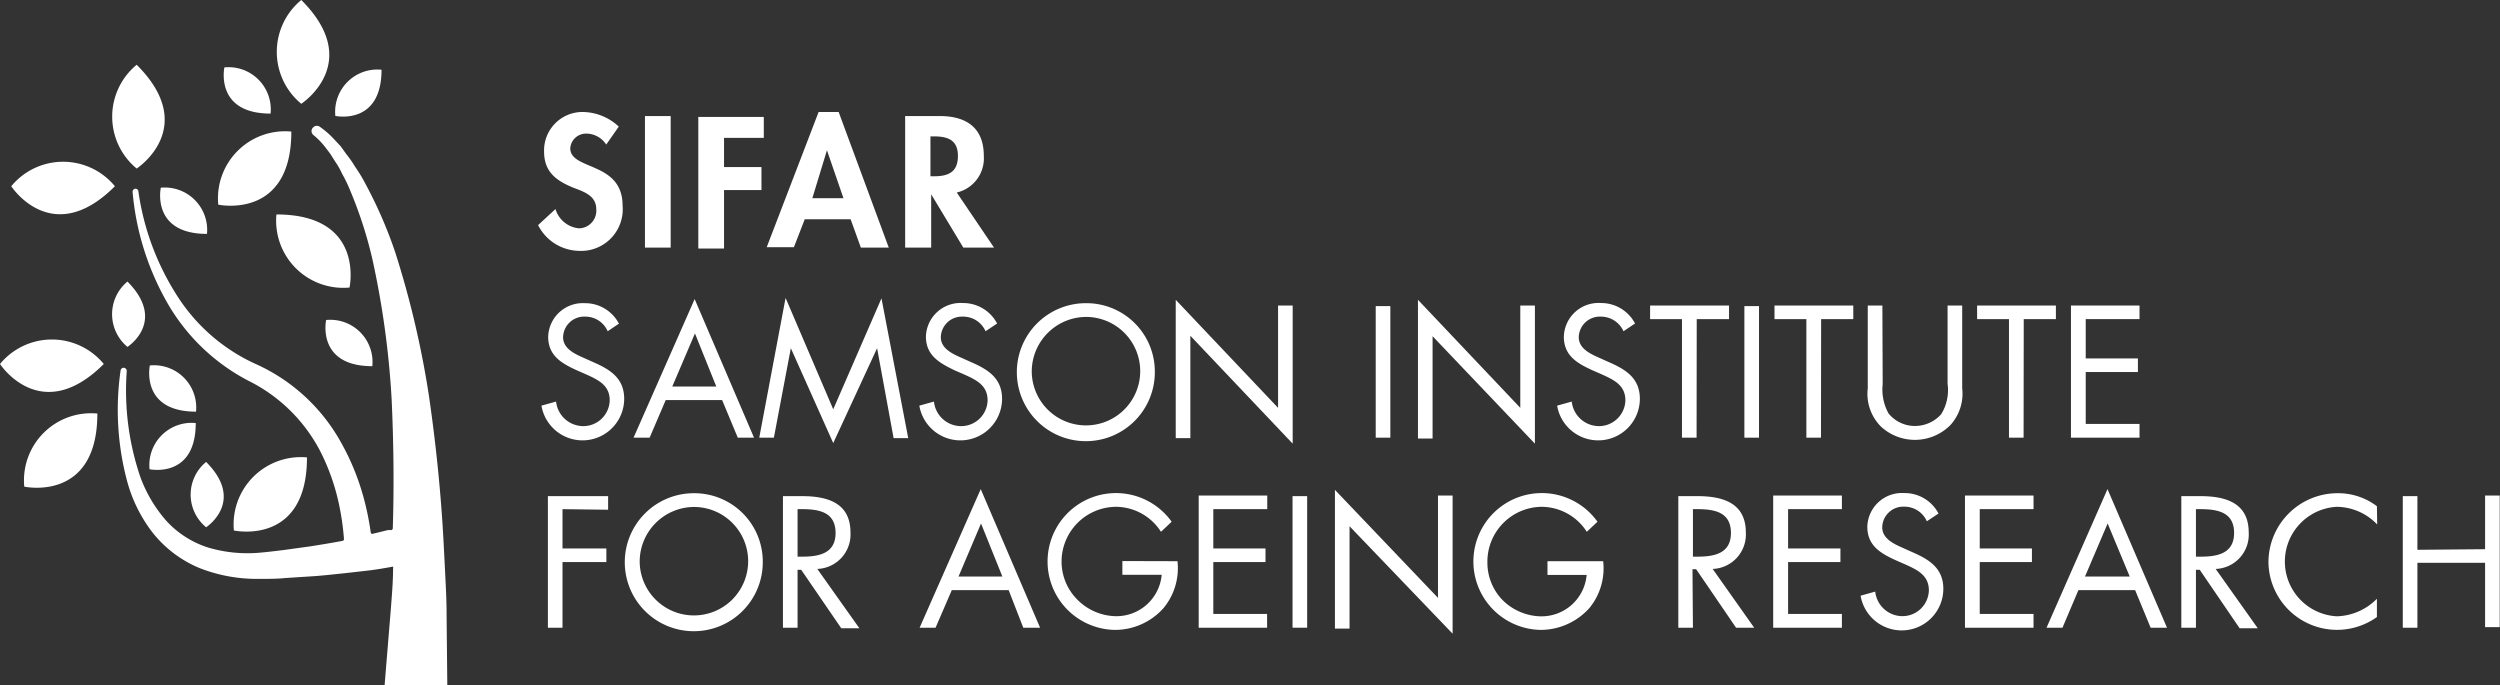 <svg xmlns="http://www.w3.org/2000/svg" viewBox="0 0 171.02 46.87"><rect x="0" y="0" width="171.02" height="46.87" fill="#333333" stroke="none"/><defs><style>.cls-1{fill:#fff;}</style></defs><title>Asset 1</title><g id="Layer_2" data-name="Layer 2"><g id="Layer_1-2" data-name="Layer 1"><path class="cls-1" d="M41.47,9.89a1.63,1.63,0,0,0-1.36-.75,1.08,1.08,0,0,0-1.1,1c0,1.53,3.58.89,3.58,3.92a2.85,2.85,0,0,1-3,3.1,3.2,3.2,0,0,1-2.78-1.76L38,14.3a1.85,1.85,0,0,0,1.63,1.32,1.21,1.21,0,0,0,1.16-1.31c0-.93-.86-1.2-1.57-1.47-1.16-.48-2-1.07-2-2.47a2.63,2.63,0,0,1,2.64-2.71,3.69,3.69,0,0,1,2.47,1Z"/><path class="cls-1" d="M45.88,16.94H44.12v-9h1.76Z"/><path class="cls-1" d="M49.53,9.43v2h2.56V13H49.53v4H47.77v-9h4.48V9.43Z"/><path class="cls-1" d="M55.05,15l-.74,1.91H52.45L56,7.66h1.37l3.43,9.28H58.89L58.19,15Zm1.52-4.72h0l-1,3.28H57.7Z"/><path class="cls-1" d="M68,16.94H65.9l-2.2-3.65h0v3.65H61.92v-9H64.3c1.79,0,3,.79,3,2.72a2.4,2.4,0,0,1-1.85,2.51Zm-4.35-4.88h.23c1,0,1.65-.29,1.65-1.39s-.7-1.34-1.64-1.34h-.24Z"/><path class="cls-1" d="M41.57,22.66a1.66,1.66,0,0,0-1.55-1,1.44,1.44,0,0,0-1.5,1.41c0,.78.8,1.14,1.41,1.41l.6.27c1.18.51,2.17,1.1,2.17,2.54a2.85,2.85,0,0,1-5.66.46l1-.28a1.88,1.88,0,0,0,1.82,1.68,1.81,1.81,0,0,0,1.85-1.76c0-1.06-.82-1.42-1.66-1.8l-.55-.24c-1.06-.48-2-1-2-2.32A2.37,2.37,0,0,1,40,20.74a2.61,2.61,0,0,1,2.34,1.4Z"/><path class="cls-1" d="M45.54,27.37l-1.1,2.57h-1.1l4.18-9.48,4.06,9.48H50.47L49.4,27.37Zm2-4.56-1.55,3.63H49Z"/><path class="cls-1" d="M53.74,20.38,57,28l3.3-7.59,1.83,9.56h-1L60,23.82h0L57,30.31l-2.9-6.49h0l-1.16,6.12h-1Z"/><path class="cls-1" d="M67.42,22.66a1.67,1.67,0,0,0-1.56-1,1.44,1.44,0,0,0-1.5,1.41c0,.78.81,1.14,1.42,1.41l.6.27c1.18.51,2.17,1.1,2.17,2.54a2.85,2.85,0,0,1-5.66.46l1-.28a1.87,1.87,0,0,0,1.81,1.68,1.81,1.81,0,0,0,1.86-1.76c0-1.06-.82-1.42-1.66-1.8l-.56-.24c-1-.48-2-1-2-2.32a2.37,2.37,0,0,1,2.53-2.3,2.62,2.62,0,0,1,2.34,1.4Z"/><path class="cls-1" d="M79,25.43a4.72,4.72,0,1,1-4.71-4.69A4.68,4.68,0,0,1,79,25.43Zm-8.42,0a3.71,3.71,0,1,0,3.71-3.75A3.74,3.74,0,0,0,70.58,25.42Z"/><path class="cls-1" d="M80.43,20.51l7,7.39v-7h1v9.45l-7-7.38v7h-1Z"/><path class="cls-1" d="M95.11,29.94h-1v-9h1Z"/><path class="cls-1" d="M97,20.51l7,7.39v-7h1v9.45L98,23v7H97Z"/><path class="cls-1" d="M111.06,22.66a1.69,1.69,0,0,0-1.56-1,1.44,1.44,0,0,0-1.5,1.41c0,.78.8,1.14,1.41,1.41l.6.27c1.18.51,2.17,1.1,2.17,2.54a2.85,2.85,0,0,1-5.66.46l1-.28a1.88,1.88,0,0,0,1.82,1.68,1.81,1.81,0,0,0,1.85-1.76c0-1.06-.82-1.42-1.66-1.8l-.55-.24c-1.06-.48-2-1-2-2.32a2.37,2.37,0,0,1,2.53-2.3,2.61,2.61,0,0,1,2.34,1.4Z"/><path class="cls-1" d="M116.06,29.94h-1V21.83h-2.18V20.9h5.4v.93h-2.21Z"/><path class="cls-1" d="M120.33,29.94h-1v-9h1Z"/><path class="cls-1" d="M124.57,29.94h-1V21.83h-2.18V20.9h5.39v.93h-2.2Z"/><path class="cls-1" d="M128.79,26.28a3.37,3.37,0,0,0,.4,2,2.32,2.32,0,0,0,1.82.86,2.41,2.41,0,0,0,1.78-.8,3.13,3.13,0,0,0,.44-2.08V20.9h1v5.66a3.2,3.2,0,0,1-.79,2.5,3.42,3.42,0,0,1-4.78.11,3.18,3.18,0,0,1-.89-2.61V20.9h1Z"/><path class="cls-1" d="M138.43,29.94h-1V21.83h-2.18V20.9h5.39v.93h-2.2Z"/><path class="cls-1" d="M141.67,20.9h4.69v.93h-3.68v2.69h3.57v.93h-3.57V29h3.68v.94h-4.69Z"/><path class="cls-1" d="M38.48,34.83v2.69h3v.93h-3v4.49h-1v-9h4.12v.93Z"/><path class="cls-1" d="M52.18,38.43a4.72,4.72,0,1,1-4.71-4.69A4.68,4.68,0,0,1,52.18,38.43Zm-8.42,0a3.71,3.71,0,1,0,3.71-3.75A3.74,3.74,0,0,0,43.76,38.42Z"/><path class="cls-1" d="M54.56,42.94h-1v-9h1.31c1.72,0,3.31.45,3.31,2.49a2.36,2.36,0,0,1-2.27,2.49l2.88,4.06H57.55l-2.74-4h-.25Zm0-4.86h.31c1.14,0,2.29-.21,2.29-1.62s-1.09-1.63-2.3-1.63h-.3Z"/><path class="cls-1" d="M65.11,40.37,64,42.94H62.91l4.18-9.48,4.06,9.48H70L69,40.37Zm2-4.56-1.54,3.63h3Z"/><path class="cls-1" d="M80.55,38.39a4.3,4.3,0,0,1-.94,3.19,4.44,4.44,0,0,1-3.34,1.51,4.68,4.68,0,1,1,3.88-7.4l-.73.69a3.67,3.67,0,0,0-3.11-1.71,3.75,3.75,0,0,0-3.69,3.78A3.68,3.68,0,0,0,73.68,41a3.8,3.8,0,0,0,2.56,1.15,3.11,3.11,0,0,0,3.23-2.83H76.78v-.94Z"/><path class="cls-1" d="M82,33.9h4.69v.93H83v2.69h3.57v.93H83V42h3.68v.94H82Z"/><path class="cls-1" d="M89.42,42.94h-1v-9h1Z"/><path class="cls-1" d="M91.32,33.51l7.05,7.39v-7h1v9.45L92.32,36v7h-1Z"/><path class="cls-1" d="M109.67,38.39a4.29,4.29,0,0,1-.93,3.19,4.48,4.48,0,0,1-3.35,1.51,4.68,4.68,0,1,1,3.89-7.4l-.73.69a3.69,3.69,0,0,0-3.11-1.71,3.75,3.75,0,0,0-3.69,3.78,3.67,3.67,0,0,0,1,2.56,3.8,3.8,0,0,0,2.57,1.15,3.1,3.1,0,0,0,3.22-2.83h-2.68v-.94Z"/><path class="cls-1" d="M115.81,42.94h-1v-9h1.31c1.71,0,3.31.45,3.31,2.49a2.36,2.36,0,0,1-2.27,2.49L120,42.94h-1.24l-2.73-4h-.25Zm0-4.86h.31c1.14,0,2.29-.21,2.29-1.62s-1.09-1.63-2.3-1.63h-.3Z"/><path class="cls-1" d="M121.3,33.9H126v.93h-3.68v2.69h3.58v.93h-3.58V42H126v.94H121.3Z"/><path class="cls-1" d="M131.81,35.66a1.67,1.67,0,0,0-1.55-1,1.44,1.44,0,0,0-1.5,1.41c0,.78.8,1.14,1.41,1.41l.6.27c1.18.51,2.17,1.1,2.17,2.54a2.85,2.85,0,0,1-5.66.46l1-.28a1.88,1.88,0,0,0,1.82,1.68,1.81,1.81,0,0,0,1.85-1.76c0-1.06-.82-1.42-1.66-1.8l-.55-.24c-1.06-.48-2-1-2-2.32a2.37,2.37,0,0,1,2.53-2.3,2.61,2.61,0,0,1,2.34,1.4Z"/><path class="cls-1" d="M134.42,33.9h4.69v.93h-3.68v2.69H139v.93h-3.57V42h3.68v.94h-4.69Z"/><path class="cls-1" d="M142.18,40.37l-1.09,2.57H140l4.17-9.48,4.07,9.48h-1.12l-1.06-2.57Zm2-4.56-1.55,3.63h3.06Z"/><path class="cls-1" d="M150.22,42.94h-1v-9h1.3c1.72,0,3.31.45,3.31,2.49a2.35,2.35,0,0,1-2.26,2.49l2.88,4.06h-1.24l-2.73-4h-.26Zm0-4.86h.32c1.14,0,2.29-.21,2.29-1.62s-1.1-1.63-2.31-1.63h-.3Z"/><path class="cls-1" d="M162.62,35.88a3.87,3.87,0,0,0-2.76-1.21,3.75,3.75,0,0,0,0,7.49,4,4,0,0,0,2.74-1.2v1.25a4.69,4.69,0,0,1-7.42-3.76,4.73,4.73,0,0,1,4.72-4.71,4.38,4.38,0,0,1,2.7.89Z"/><path class="cls-1" d="M170,37.57V33.9h1v9h-1V38.5h-4.63v4.44h-1v-9h1v3.67Z"/><path class="cls-1" d="M9.35,4.43a4.6,4.6,0,0,0,0,7.1S13.66,8.73,9.35,4.43Z"/><path class="cls-1" d="M18.91,14.67a4.59,4.59,0,0,0,5,5S25,14.67,18.91,14.67Z"/><path class="cls-1" d="M8.72,19.26a2.9,2.9,0,0,0,0,4.47S11.43,22,8.72,19.26Z"/><path class="cls-1" d="M14.1,31.6a2.89,2.89,0,0,0,0,4.47S16.81,34.31,14.1,31.6Z"/><path class="cls-1" d="M13.39,28.94a2.89,2.89,0,0,0-3.16,3.16S13.39,32.77,13.39,28.94Z"/><path class="cls-1" d="M26.1,4.77a2.89,2.89,0,0,0-3.16,3.16S26.1,8.61,26.1,4.77Z"/><path class="cls-1" d="M13.41,28.16A2.89,2.89,0,0,0,10.25,25S9.58,28.16,13.41,28.16Z"/><path class="cls-1" d="M14.16,16A2.9,2.9,0,0,0,11,12.84S10.32,16,14.16,16Z"/><path class="cls-1" d="M25.47,25.05a2.89,2.89,0,0,0-3.16-3.16S21.63,25.05,25.47,25.05Z"/><path class="cls-1" d="M18.51,7.77a2.89,2.89,0,0,0-3.16-3.16S14.67,7.77,18.51,7.77Z"/><path class="cls-1" d="M20.61,0a4.6,4.6,0,0,0,0,7.1S24.92,4.3,20.61,0Z"/><path class="cls-1" d="M7.86,12.74a4.59,4.59,0,0,0-7.09,0S3.56,17.05,7.86,12.74Z"/><path class="cls-1" d="M7.1,24.9a4.6,4.6,0,0,0-7.1,0S2.79,29.2,7.1,24.9Z"/><path class="cls-1" d="M6.66,28.29a4.59,4.59,0,0,0-5,5S6.66,34.38,6.66,28.29Z"/><path class="cls-1" d="M19.93,9a4.59,4.59,0,0,0-5,5S19.93,15.07,19.93,9Z"/><path class="cls-1" d="M21,31.29a4.6,4.6,0,0,0-5,5S21,37.38,21,31.29Z"/><path class="cls-1" d="M30.55,42c0-1.08-.07-2.18-.12-3.24L30.34,37c-.17-3.16-.5-6.51-1-9.94a64.18,64.18,0,0,0-2.29-9.76,30.26,30.26,0,0,0-2-4.63,10.45,10.45,0,0,0-.64-1.09l-.13-.19a7,7,0,0,0-.6-.86L23.3,10l-.44-.47a5.91,5.91,0,0,0-1-.87.35.35,0,0,0-.45.07.34.34,0,0,0,0,.48l.07.06a5,5,0,0,1,.77.8l.35.46.32.51a5.36,5.36,0,0,1,.48.84l.11.2A10.16,10.16,0,0,1,24,13.14a28.74,28.74,0,0,1,1.47,4.57,60.28,60.28,0,0,1,1.32,9.58c.14,3,.17,6,.08,8.85a.13.13,0,0,1-.09.12l-.1,0-.14,0-.77.19-.26.06a.12.12,0,0,1-.1,0,.19.19,0,0,1-.05-.09,18.75,18.75,0,0,0-.5-2.43,16.53,16.53,0,0,0-1.53-3.72,12.54,12.54,0,0,0-5.86-5.38,12.48,12.48,0,0,1-5.43-4.78,17.81,17.81,0,0,1-2.57-7,.2.2,0,0,0-.21-.2h0a.21.21,0,0,0-.19.22,18.52,18.52,0,0,0,2.27,7.4A13.66,13.66,0,0,0,17,26.05a11.08,11.08,0,0,1,5,5,14.86,14.86,0,0,1,1.18,3.4,17.63,17.63,0,0,1,.35,2.42.12.12,0,0,1-.1.13c-.78.15-1.49.26-2.17.37l-1.88.26c-.59.07-1.21.15-1.76.19a9.43,9.43,0,0,1-3.4-.37,6.56,6.56,0,0,1-2.84-1.82,9.45,9.45,0,0,1-1.78-3,18.33,18.33,0,0,1-.93-7.23.22.22,0,0,0-.18-.24.21.21,0,0,0-.24.18,18.93,18.93,0,0,0,.45,7.59,10,10,0,0,0,1.76,3.53,8,8,0,0,0,3.24,2.42,10.76,10.76,0,0,0,4,.72c.66,0,1.26,0,1.85-.06l2-.13c1-.07,3.72-.39,3.8-.4.46-.06.94-.14,1.43-.23a.11.11,0,0,1,.11,0,.15.15,0,0,1,0,.1c0,.94-.09,1.94-.17,3-.13,1.56-.36,4.37-.41,5H30.6C30.59,46.09,30.55,42,30.55,42Z"/></g></g></svg>